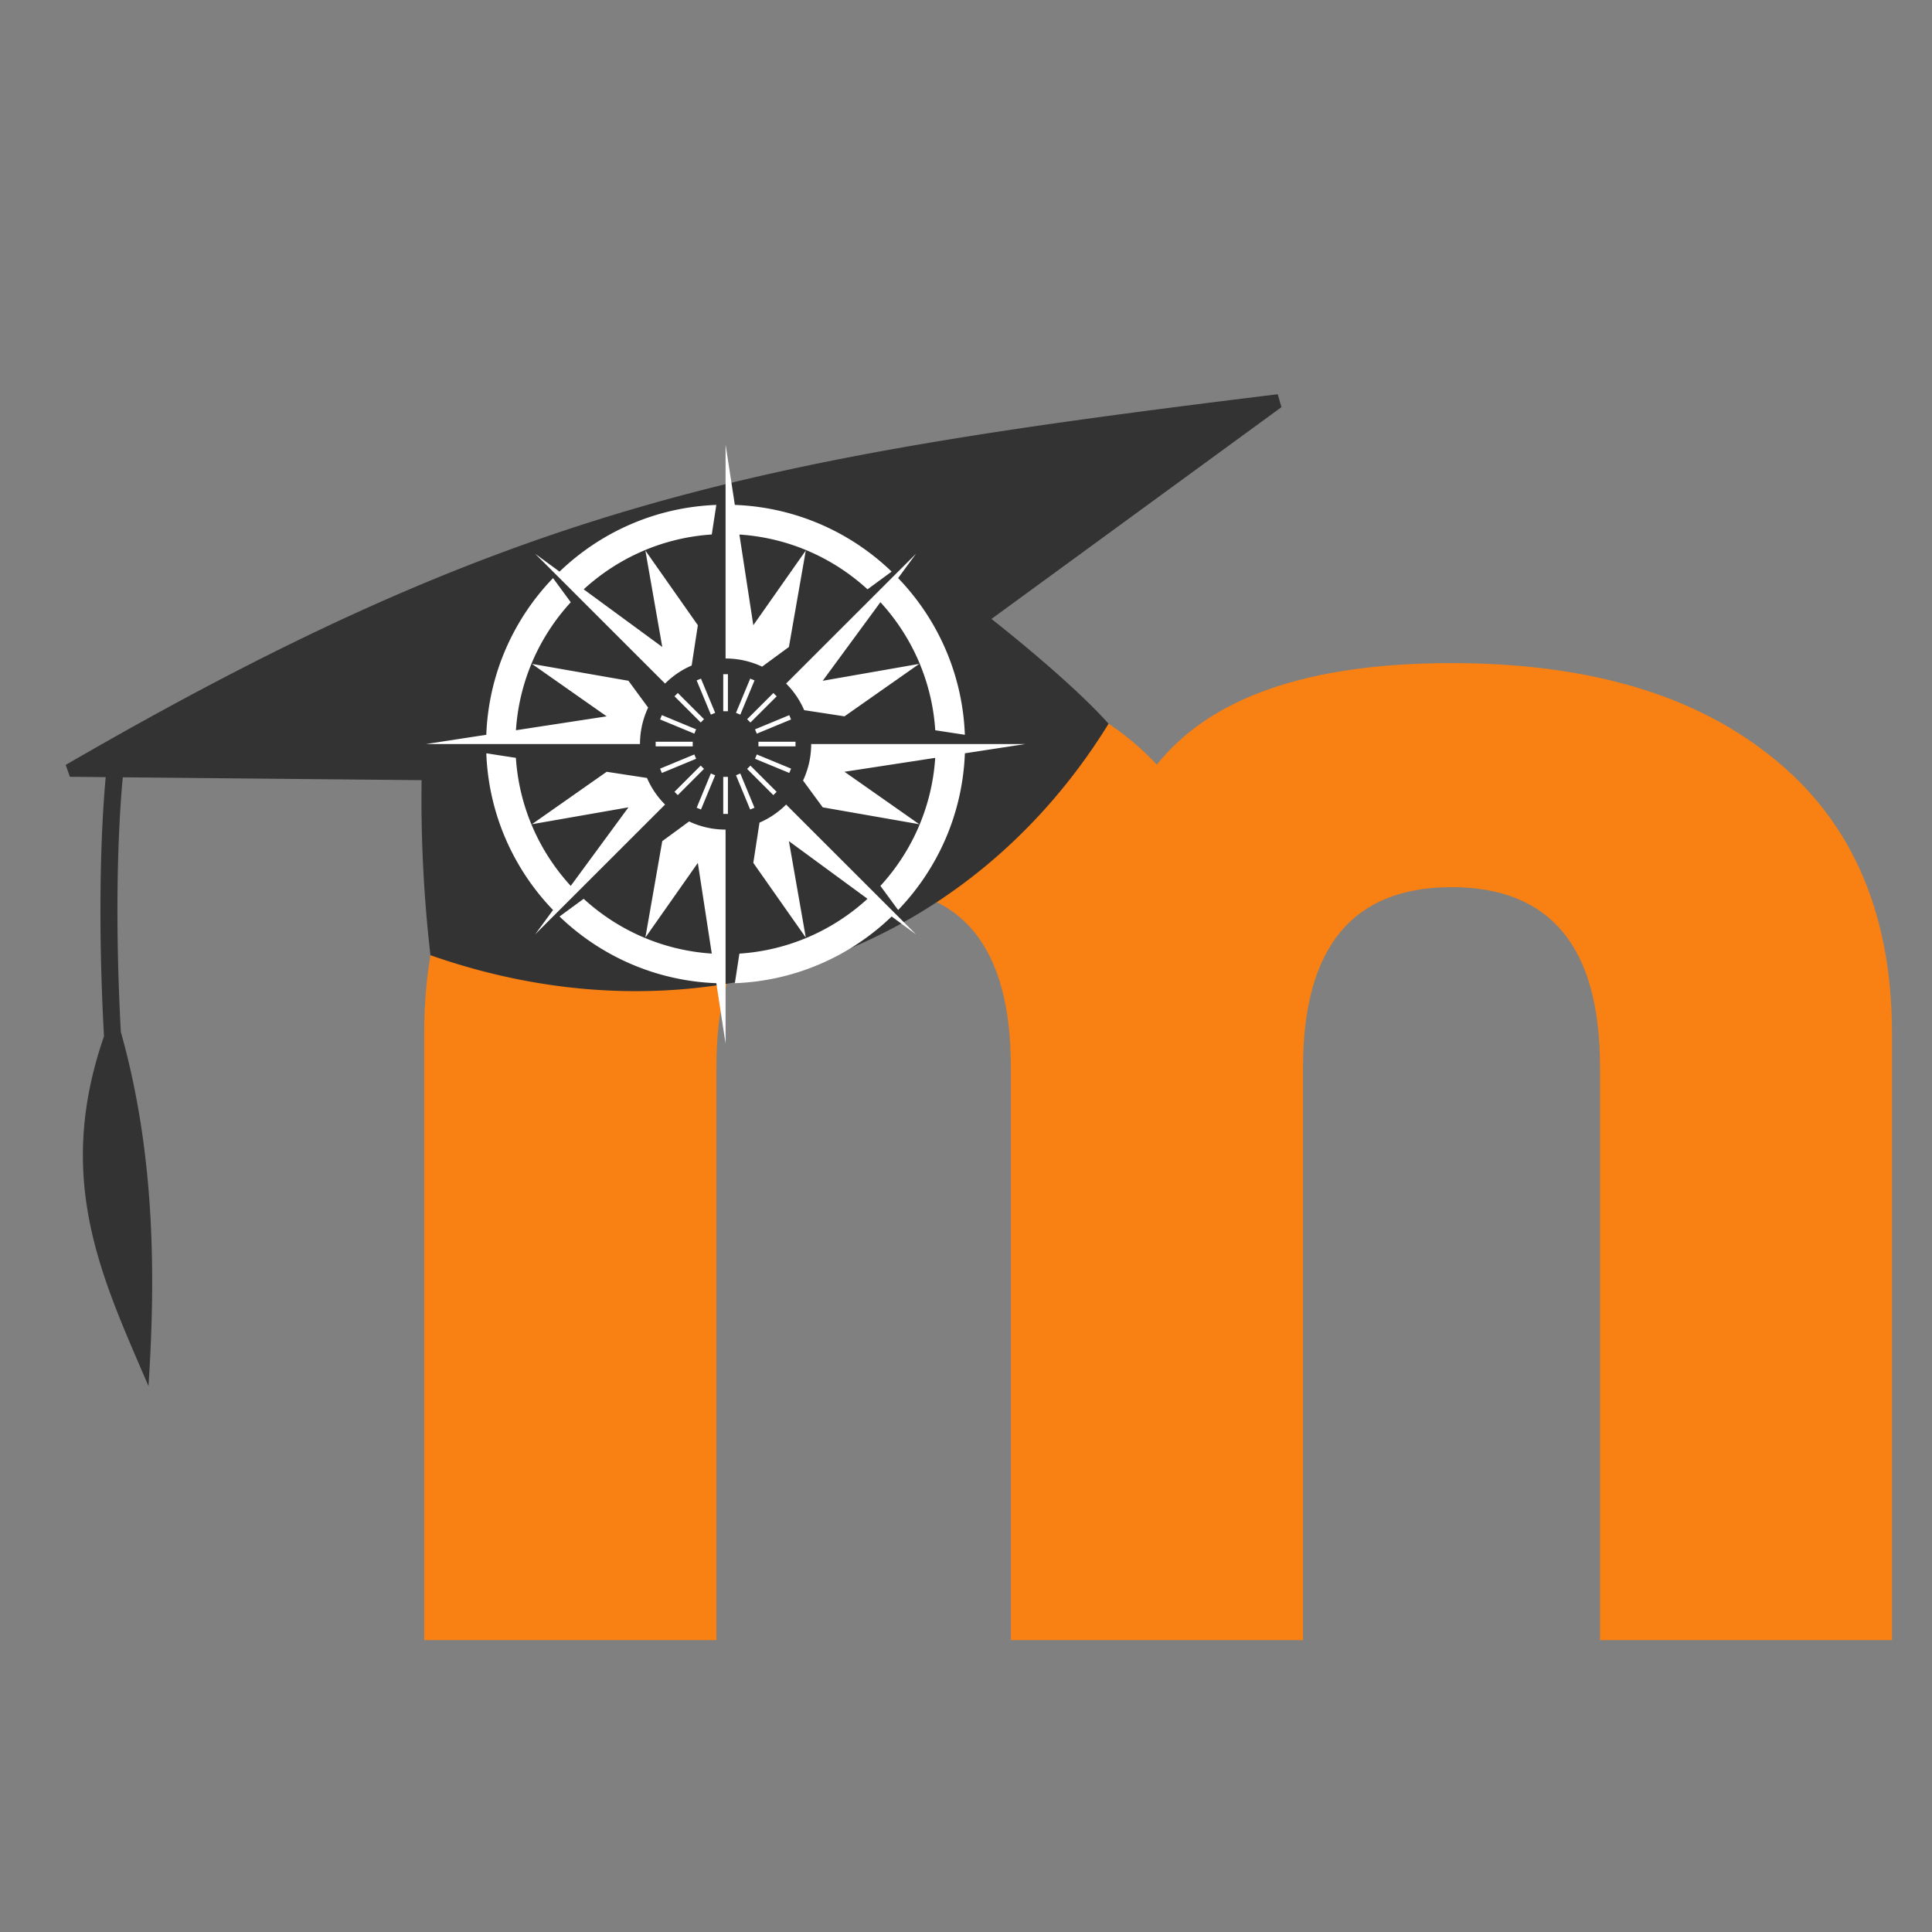 <svg viewBox="0 0 512 512" xmlns="http://www.w3.org/2000/svg" xml:space="preserve" style="fill-rule:evenodd;clip-rule:evenodd;stroke-linejoin:round;stroke-miterlimit:2"><rect x="0" y="0" width="512" height="512" fill="#808080" stroke="none"/><g transform="scale(.416 1.624)"><path style="fill:none" d="M0 0h1230.87v315.18H0z"/><clipPath id="a"><path d="M0 0h1230.87v315.18H0z"/></clipPath><g clip-path="url(#a)"><path d="M289.61 309.77V201.51c0-22.627-9.333-33.943-28-33.95-18.667-.007-28.02 11.31-28.06 33.95v108.26H178.4V201.51c0-22.627-9.19-33.943-27.57-33.95-18.7 0-28.033 11.317-28 33.95v108.26H67.67V195.12c0-23.62 8.2-41.497 24.6-53.63 14.44-10.833 33.96-16.25 58.56-16.25 24.94 0 43.313 6.397 55.12 19.19 10.173-12.793 28.713-19.19 55.62-19.19 24.6 0 44.113 5.417 58.54 16.25 16.4 12.127 24.603 30.003 24.61 53.63v114.65h-55.11ZM449.13 314.19c-27.907 0-50.973-8.863-69.2-26.59-18.227-17.727-27.337-40.547-27.33-68.46 0-27.887 9.11-50.703 27.33-68.45s41.287-26.61 69.2-26.59c27.887 0 51.033 8.863 69.44 26.59 18.407 17.727 27.597 40.543 27.57 68.45 0 27.92-9.19 50.74-27.57 68.46-18.38 17.72-41.527 26.583-69.44 26.59Zm0-145.77c-13.293 0-23.513 5.033-30.66 15.1-7.147 10.067-10.717 22.027-10.71 35.88 0 13.853 3.333 25.563 10 35.13 7.64 10.893 18.11 16.333 31.41 16.32 13.3-.013 23.763-5.453 31.39-16.32 6.96-9.56 10.44-21.27 10.44-35.13 0-13.86-3.333-25.57-10-35.13-7.627-10.573-18.25-15.857-31.87-15.85Z" style="fill:#f98012;fill-rule:nonzero" transform="matrix(3.375 0 0 .864 41.846 0)"/><path d="m174.74 116.9 54.74-40-.7-2.44C130 86.57 85.08 95.15 0 144.47l.79 2.24 6.76.07c-.62 6.81-1.7 23.64-.32 48.95-9.44 27.32-.24 45.88 8.4 66.07 1.37-21 1.23-44-5.22-66.89-1.35-25.14-.24-41.67.37-48.1l56.4.54a257.888 257.888 0 0 0 1.67 33.06c50.4 17.71 101.09-.06 128-43.72-7.47-8.37-22.11-19.79-22.11-19.79Z" style="fill:#333;fill-rule:nonzero" transform="matrix(3.375 0 0 .864 41.846 0)"/><g><path d="M48.543 66.398H3.021l12.842-1.972c.492-12.929 5.806-24.624 14.192-33.335l2.755 3.753 1.015 1.384c-6.677 7.278-10.973 16.769-11.658 27.231L41.458 60.5l-15.89-11.157 20.521 3.592 4.186 5.705a18.205 18.205 0 0 0-1.732 7.758Zm31.07-12.871a18.135 18.135 0 0 1 3.842 5.661l8.572 1.313 15.891-11.157-20.519 3.592L99.667 36.22c6.68 7.281 10.979 16.778 11.661 27.243l6.294.966c-.49-12.93-5.8-24.626-14.19-33.338l3.809-5.189-27.628 27.625ZM33.004 32.656l2.166 2.17L53.875 53.53v-.003a18.17 18.17 0 0 1 5.658-3.839l1.314-8.571-11.16-15.895 3.593 20.522-16.706-12.262c7.28-6.679 16.766-10.986 27.232-11.669l.967-6.294c-12.93.493-24.62 5.809-33.334 14.195l-5.193-3.808 6.758 6.75Zm47.204 13.088 3.59-20.522L72.64 41.117l-2.959-19.294c10.464.683 19.96 4.974 27.239 11.654l1.378-1.01 3.753-2.757c-8.712-8.389-20.407-13.698-33.339-14.191L66.743 2.675v45.52c2.656 0 5.312.578 7.763 1.736l5.702-4.187ZM53.875 79.27a18.127 18.127 0 0 1-3.842-5.659l-8.573-1.314-15.892 11.157 20.521-3.591L33.82 96.577c-6.679-7.281-10.977-16.776-11.663-27.241l-6.292-.969c.491 12.935 5.805 24.627 14.191 33.343l-3.808 5.186L53.875 79.27Zm31.07-12.872c0 2.656-.578 5.311-1.732 7.76l4.186 5.703 20.521 3.593-15.893-11.158 19.292-2.96c-.684 10.465-4.976 19.96-11.654 27.238l1.012 1.382 2.756 3.753c8.387-8.716 13.7-20.408 14.193-33.343l12.845-1.969H84.945v.001ZM79.613 79.27a18.158 18.158 0 0 1-5.659 3.843L72.64 91.68l11.16 15.893-3.592-20.517L96.92 99.322c-7.279 6.677-16.775 10.979-27.239 11.662l-.965 6.293c12.929-.491 24.624-5.8 33.338-14.19l5.188 3.808L79.613 79.27Zm-26.334 7.787-3.593 20.517 11.158-15.89 2.962 19.292C53.34 110.289 43.848 106 36.567 99.322l-1.378 1.009-3.754 2.756c8.715 8.39 20.408 13.699 33.339 14.19l1.969 12.844v-45.52a18.262 18.262 0 0 1-7.757-1.735l-5.707 4.191Zm12.967-13.675h.994v7.883h-.994v-7.883Zm-4.731 6.941-.918-.38 3.014-7.283.918.38-3.014 7.283Zm-4.933-3.065-.702-.702 5.572-5.577.703.702-5.573 5.577Zm-3.387-4.708-.38-.919 7.281-3.018.381.919-7.282 3.018Zm-1.32-6.648h7.883v.993h-7.883v-.993Zm.94-4.741.38-.917 7.282 3.02-.38.917-7.282-3.02Zm3.068-4.924.703-.703 5.575 5.571-.702.704-5.576-5.572Zm4.71-3.379.918-.381 3.021 7.281-.918.381-3.021-7.281Zm5.653-1.328h.994v7.883h-.994V51.53Zm5.734.944.918.381-3.022 7.283-.918-.381 3.022-7.283Zm4.925 3.066.703.703-5.577 5.573-.702-.703 5.576-5.573Zm3.379 4.711.38.918-7.283 3.017-.38-.918 7.283-3.017Zm-6.557 5.651h7.884v.993h-7.884v-.993Zm6.941 5.724-.38.917-7.283-3.014.38-.918 7.283 3.015ZM77.6 76.561l-.702.702-5.573-5.576.702-.702 5.573 5.576Zm-4.711 3.384-.918.38-3.014-7.285.917-.38 3.015 7.285Z" style="fill:#fff;fill-rule:nonzero" transform="matrix(2.996 0 0 .767 262.264 70.49)"/></g></g></g></svg>